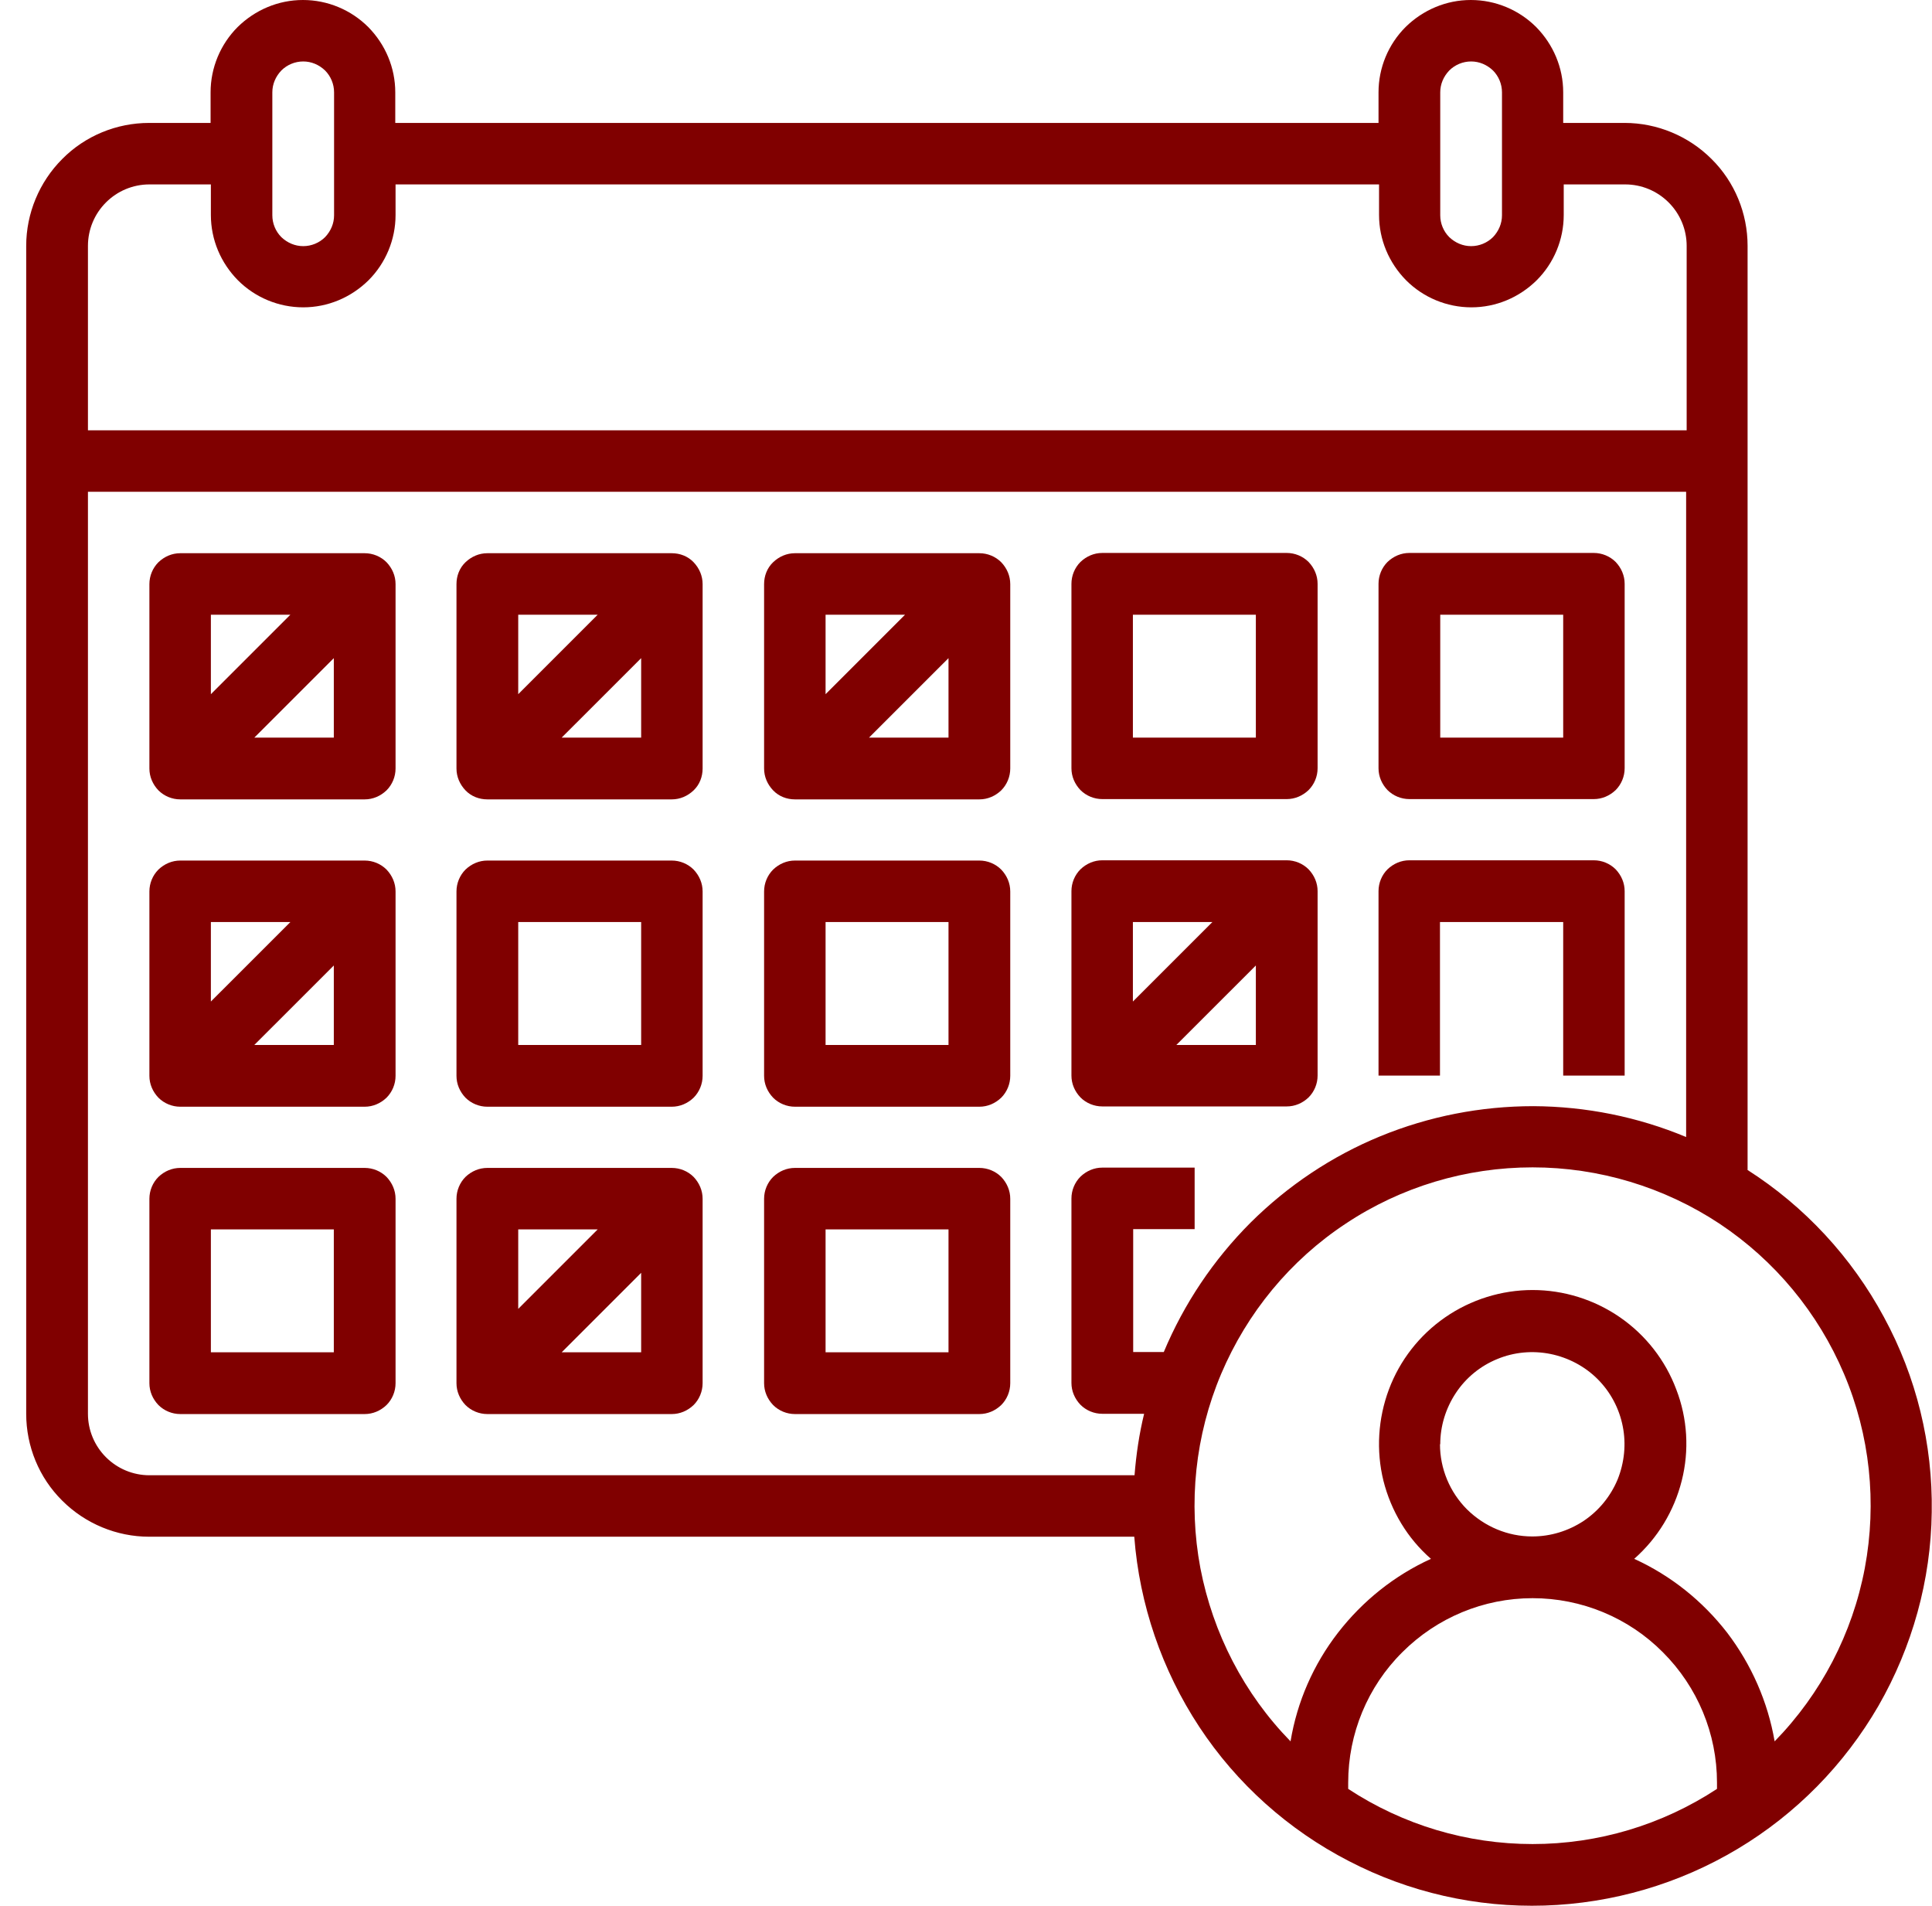 <svg width="73" height="72" viewBox="0 0 73 72" fill="none" xmlns="http://www.w3.org/2000/svg">
<path d="M66.032 44.195V9.289C66.032 8.061 65.547 6.874 64.67 6.007C63.803 5.14 62.615 4.644 61.387 4.644H59.065V3.489C59.065 2.56 58.693 1.682 58.043 1.022C57.392 0.372 56.505 0 55.575 0C54.647 0 53.769 0.372 53.108 1.022C52.458 1.672 52.087 2.56 52.087 3.489V4.644H14.935V3.489C14.935 2.56 14.564 1.682 13.914 1.022C13.263 0.372 12.376 0 11.447 0C10.517 0 9.64 0.372 8.979 1.022C8.329 1.672 7.957 2.56 7.957 3.489V4.644H5.635C4.406 4.644 3.219 5.13 2.352 6.007C1.485 6.874 0.99 8.061 0.99 9.289V53.412C0.99 54.64 1.475 55.827 2.352 56.694C3.219 57.561 4.406 58.056 5.635 58.056H42.858C43.054 60.616 43.901 63.093 45.315 65.24C46.729 67.386 48.68 69.131 50.961 70.307C53.243 71.494 55.792 72.072 58.363 71.99C60.933 71.907 63.441 71.174 65.65 69.853C67.859 68.532 69.686 66.674 70.977 64.445C72.257 62.216 72.959 59.697 72.99 57.127C73.031 54.557 72.412 52.018 71.183 49.758C69.965 47.498 68.19 45.578 66.022 44.195H66.032ZM54.419 3.489C54.419 3.179 54.543 2.89 54.76 2.663C54.977 2.446 55.276 2.322 55.586 2.322C55.895 2.322 56.184 2.446 56.412 2.663C56.628 2.88 56.752 3.179 56.752 3.489V8.133C56.752 8.443 56.628 8.732 56.412 8.959C56.195 9.175 55.895 9.299 55.586 9.299C55.276 9.299 54.987 9.175 54.76 8.959C54.543 8.742 54.419 8.443 54.419 8.133V3.489ZM10.29 3.489C10.29 3.179 10.414 2.89 10.631 2.663C10.848 2.446 11.147 2.322 11.457 2.322C11.767 2.322 12.056 2.446 12.283 2.663C12.499 2.88 12.623 3.179 12.623 3.489V8.133C12.623 8.443 12.499 8.732 12.283 8.959C12.066 9.175 11.767 9.299 11.457 9.299C11.147 9.299 10.858 9.175 10.631 8.959C10.414 8.742 10.29 8.443 10.29 8.133V3.489ZM5.645 6.967H7.968V8.123C7.968 9.052 8.339 9.929 8.99 10.589C9.64 11.24 10.528 11.611 11.457 11.611C12.386 11.611 13.263 11.24 13.924 10.589C14.574 9.939 14.946 9.052 14.946 8.123V6.967H52.107V8.123C52.107 9.052 52.479 9.929 53.129 10.589C53.779 11.24 54.667 11.611 55.596 11.611C56.525 11.611 57.403 11.24 58.063 10.589C58.714 9.939 59.085 9.052 59.085 8.123V6.967H61.408C62.027 6.967 62.615 7.214 63.049 7.648C63.483 8.081 63.73 8.67 63.73 9.289V16.256H3.323V9.289C3.323 8.67 3.57 8.081 4.004 7.648C4.437 7.214 5.026 6.967 5.645 6.967ZM3.323 53.412V18.578H63.71V42.956C61.883 42.193 59.921 41.8 57.939 41.79C55.957 41.79 53.996 42.172 52.159 42.925C50.321 43.679 48.659 44.794 47.255 46.187C45.852 47.591 44.737 49.252 43.973 51.079H42.817V46.435H45.139V44.112H41.65C41.341 44.112 41.052 44.236 40.825 44.453C40.608 44.67 40.484 44.969 40.484 45.279V52.245C40.484 52.555 40.608 52.844 40.825 53.071C41.041 53.288 41.341 53.412 41.65 53.412H43.23C43.044 54.175 42.93 54.95 42.868 55.734H5.645C5.026 55.734 4.437 55.486 4.004 55.053C3.57 54.619 3.323 54.031 3.323 53.412ZM50.941 67.583V67.345C50.941 65.498 51.674 63.722 52.984 62.422C54.295 61.111 56.061 60.378 57.908 60.378C59.756 60.378 61.532 61.111 62.832 62.422C64.143 63.733 64.876 65.498 64.876 67.345V67.583C62.801 68.945 60.386 69.667 57.908 69.667C55.431 69.667 53.016 68.945 50.941 67.583ZM54.419 54.568C54.419 53.876 54.626 53.205 55.008 52.627C55.39 52.049 55.937 51.605 56.566 51.347C57.206 51.079 57.908 51.017 58.579 51.151C59.25 51.286 59.88 51.616 60.365 52.101C60.85 52.586 61.181 53.205 61.315 53.886C61.449 54.557 61.377 55.259 61.119 55.899C60.85 56.539 60.407 57.076 59.839 57.458C59.261 57.839 58.59 58.046 57.898 58.046C56.969 58.046 56.092 57.674 55.431 57.024C54.781 56.374 54.409 55.486 54.409 54.557L54.419 54.568ZM67.054 65.787C66.796 64.29 66.177 62.886 65.258 61.679C64.329 60.482 63.132 59.522 61.748 58.892C62.636 58.108 63.255 57.086 63.544 55.94C63.834 54.795 63.761 53.587 63.338 52.493C62.925 51.389 62.182 50.439 61.212 49.768C60.241 49.097 59.085 48.736 57.908 48.736C56.732 48.736 55.575 49.097 54.605 49.768C53.635 50.439 52.892 51.389 52.479 52.493C52.066 53.597 51.993 54.805 52.272 55.94C52.561 57.086 53.181 58.118 54.068 58.892C52.685 59.522 51.488 60.482 50.559 61.679C49.63 62.876 49.01 64.29 48.763 65.787C47.008 63.991 45.831 61.71 45.356 59.243C44.892 56.776 45.16 54.227 46.141 51.905C47.121 49.593 48.752 47.611 50.848 46.228C52.943 44.835 55.4 44.102 57.908 44.102C60.417 44.102 62.874 44.845 64.969 46.228C67.064 47.622 68.695 49.593 69.676 51.905C70.657 54.217 70.925 56.766 70.461 59.243C69.996 61.71 68.809 63.991 67.054 65.787Z" fill="#800000"/>
<path d="M13.779 20.9H6.812C6.502 20.9 6.213 21.024 5.986 21.241C5.769 21.458 5.645 21.757 5.645 22.067V29.033C5.645 29.343 5.769 29.632 5.986 29.859C6.203 30.076 6.502 30.2 6.812 30.2H13.779C14.089 30.2 14.378 30.076 14.605 29.859C14.822 29.642 14.946 29.343 14.946 29.033V22.067C14.946 21.757 14.822 21.468 14.605 21.241C14.388 21.024 14.089 20.9 13.779 20.9ZM10.972 23.223L7.968 26.226V23.223H10.972ZM9.609 27.867L12.613 24.864V27.867H9.609Z" fill="#800000"/>
<path d="M25.382 20.9H18.414C18.105 20.9 17.816 21.024 17.588 21.241C17.361 21.458 17.248 21.757 17.248 22.067V29.033C17.248 29.343 17.372 29.632 17.588 29.859C17.805 30.086 18.105 30.2 18.414 30.2H25.382C25.692 30.2 25.981 30.076 26.208 29.859C26.435 29.642 26.548 29.343 26.548 29.033V22.067C26.548 21.757 26.424 21.468 26.208 21.241C25.991 21.014 25.692 20.9 25.382 20.9ZM22.584 23.223L19.581 26.226V23.223H22.584ZM21.222 27.867L24.226 24.864V27.867H21.222Z" fill="#800000"/>
<path d="M37.005 20.9H30.037C29.728 20.9 29.439 21.024 29.212 21.241C28.985 21.458 28.871 21.757 28.871 22.067V29.033C28.871 29.343 28.995 29.632 29.212 29.859C29.428 30.086 29.728 30.2 30.037 30.2H37.005C37.315 30.2 37.604 30.076 37.831 29.859C38.048 29.642 38.172 29.343 38.172 29.033V22.067C38.172 21.757 38.048 21.468 37.831 21.241C37.614 21.024 37.315 20.9 37.005 20.9ZM34.197 23.223L31.194 26.226V23.223H34.197ZM32.835 27.867L35.839 24.864V27.867H32.835Z" fill="#800000"/>
<path d="M41.65 30.189H48.618C48.928 30.189 49.217 30.065 49.444 29.849C49.661 29.632 49.785 29.333 49.785 29.023V22.056C49.785 21.747 49.661 21.458 49.444 21.23C49.227 21.014 48.928 20.89 48.618 20.89H41.65C41.341 20.89 41.052 21.014 40.825 21.23C40.608 21.447 40.484 21.747 40.484 22.056V29.023C40.484 29.333 40.608 29.622 40.825 29.849C41.041 30.065 41.341 30.189 41.65 30.189ZM42.806 23.223H47.452V27.867H42.806V23.223Z" fill="#800000"/>
<path d="M53.253 30.189H60.221C60.53 30.189 60.819 30.065 61.047 29.849C61.263 29.632 61.387 29.333 61.387 29.023V22.056C61.387 21.747 61.263 21.458 61.047 21.23C60.83 21.014 60.53 20.89 60.221 20.89H53.253C52.943 20.89 52.654 21.014 52.427 21.23C52.21 21.447 52.087 21.747 52.087 22.056V29.023C52.087 29.333 52.21 29.622 52.427 29.849C52.644 30.065 52.943 30.189 53.253 30.189ZM54.419 23.223H59.065V27.867H54.419V23.223Z" fill="#800000"/>
<path d="M13.779 32.511H6.812C6.502 32.511 6.213 32.635 5.986 32.852C5.769 33.069 5.645 33.368 5.645 33.678V40.645C5.645 40.954 5.769 41.243 5.986 41.47C6.203 41.687 6.502 41.811 6.812 41.811H13.779C14.089 41.811 14.378 41.687 14.605 41.47C14.822 41.253 14.946 40.954 14.946 40.645V33.678C14.946 33.368 14.822 33.079 14.605 32.852C14.388 32.635 14.089 32.511 13.779 32.511ZM10.972 34.834L7.968 37.837V34.834H10.972ZM9.609 39.478L12.613 36.475V39.478H9.609Z" fill="#800000"/>
<path d="M25.382 32.511H18.414C18.105 32.511 17.816 32.635 17.588 32.852C17.372 33.069 17.248 33.368 17.248 33.678V40.645C17.248 40.954 17.372 41.243 17.588 41.47C17.805 41.687 18.105 41.811 18.414 41.811H25.382C25.692 41.811 25.981 41.687 26.208 41.47C26.424 41.253 26.548 40.954 26.548 40.645V33.678C26.548 33.368 26.424 33.079 26.208 32.852C25.991 32.635 25.692 32.511 25.382 32.511ZM24.226 39.478H19.581V34.834H24.226V39.478Z" fill="#800000"/>
<path d="M37.005 32.511H30.037C29.728 32.511 29.439 32.635 29.212 32.852C28.995 33.069 28.871 33.368 28.871 33.678V40.645C28.871 40.954 28.995 41.243 29.212 41.47C29.428 41.687 29.728 41.811 30.037 41.811H37.005C37.315 41.811 37.604 41.687 37.831 41.47C38.048 41.253 38.172 40.954 38.172 40.645V33.678C38.172 33.368 38.048 33.079 37.831 32.852C37.614 32.635 37.315 32.511 37.005 32.511ZM35.839 39.478H31.194V34.834H35.839V39.478Z" fill="#800000"/>
<path d="M41.65 41.8H48.618C48.928 41.8 49.217 41.677 49.444 41.46C49.661 41.243 49.785 40.944 49.785 40.634V33.667C49.785 33.358 49.661 33.069 49.444 32.842C49.227 32.625 48.928 32.501 48.618 32.501H41.65C41.341 32.501 41.052 32.625 40.825 32.842C40.608 33.058 40.484 33.358 40.484 33.667V40.634C40.484 40.944 40.608 41.233 40.825 41.46C41.041 41.677 41.341 41.8 41.65 41.8ZM44.448 39.478L47.452 36.475V39.478H44.448ZM45.81 34.834L42.806 37.837V34.834H45.81Z" fill="#800000"/>
<path d="M54.419 34.834H59.065V40.634H61.387V33.667C61.387 33.358 61.263 33.069 61.047 32.842C60.83 32.625 60.53 32.501 60.221 32.501H53.253C52.943 32.501 52.654 32.625 52.427 32.842C52.21 33.058 52.087 33.358 52.087 33.667V40.634H54.409V34.834H54.419Z" fill="#800000"/>
<path d="M13.779 44.123H6.812C6.502 44.123 6.213 44.246 5.986 44.463C5.769 44.68 5.645 44.979 5.645 45.289V52.256C5.645 52.565 5.769 52.854 5.986 53.081C6.203 53.298 6.502 53.422 6.812 53.422H13.779C14.089 53.422 14.378 53.298 14.605 53.081C14.822 52.865 14.946 52.565 14.946 52.256V45.289C14.946 44.979 14.822 44.69 14.605 44.463C14.388 44.246 14.089 44.123 13.779 44.123ZM12.613 51.089H7.968V46.445H12.613V51.089Z" fill="#800000"/>
<path d="M25.382 44.123H18.414C18.105 44.123 17.816 44.246 17.588 44.463C17.372 44.68 17.248 44.979 17.248 45.289V52.256C17.248 52.565 17.372 52.854 17.588 53.081C17.805 53.298 18.105 53.422 18.414 53.422H25.382C25.692 53.422 25.981 53.298 26.208 53.081C26.424 52.865 26.548 52.565 26.548 52.256V45.289C26.548 44.979 26.424 44.69 26.208 44.463C25.991 44.246 25.692 44.123 25.382 44.123ZM22.584 46.445L19.581 49.448V46.445H22.584ZM21.222 51.089L24.226 48.086V51.089H21.222Z" fill="#800000"/>
<path d="M37.005 44.123H30.037C29.728 44.123 29.439 44.246 29.212 44.463C28.995 44.68 28.871 44.979 28.871 45.289V52.256C28.871 52.565 28.995 52.854 29.212 53.081C29.428 53.298 29.728 53.422 30.037 53.422H37.005C37.315 53.422 37.604 53.298 37.831 53.081C38.048 52.865 38.172 52.565 38.172 52.256V45.289C38.172 44.979 38.048 44.69 37.831 44.463C37.614 44.246 37.315 44.123 37.005 44.123ZM35.839 51.089H31.194V46.445H35.839V51.089Z" fill="#800000"/>
</svg>
